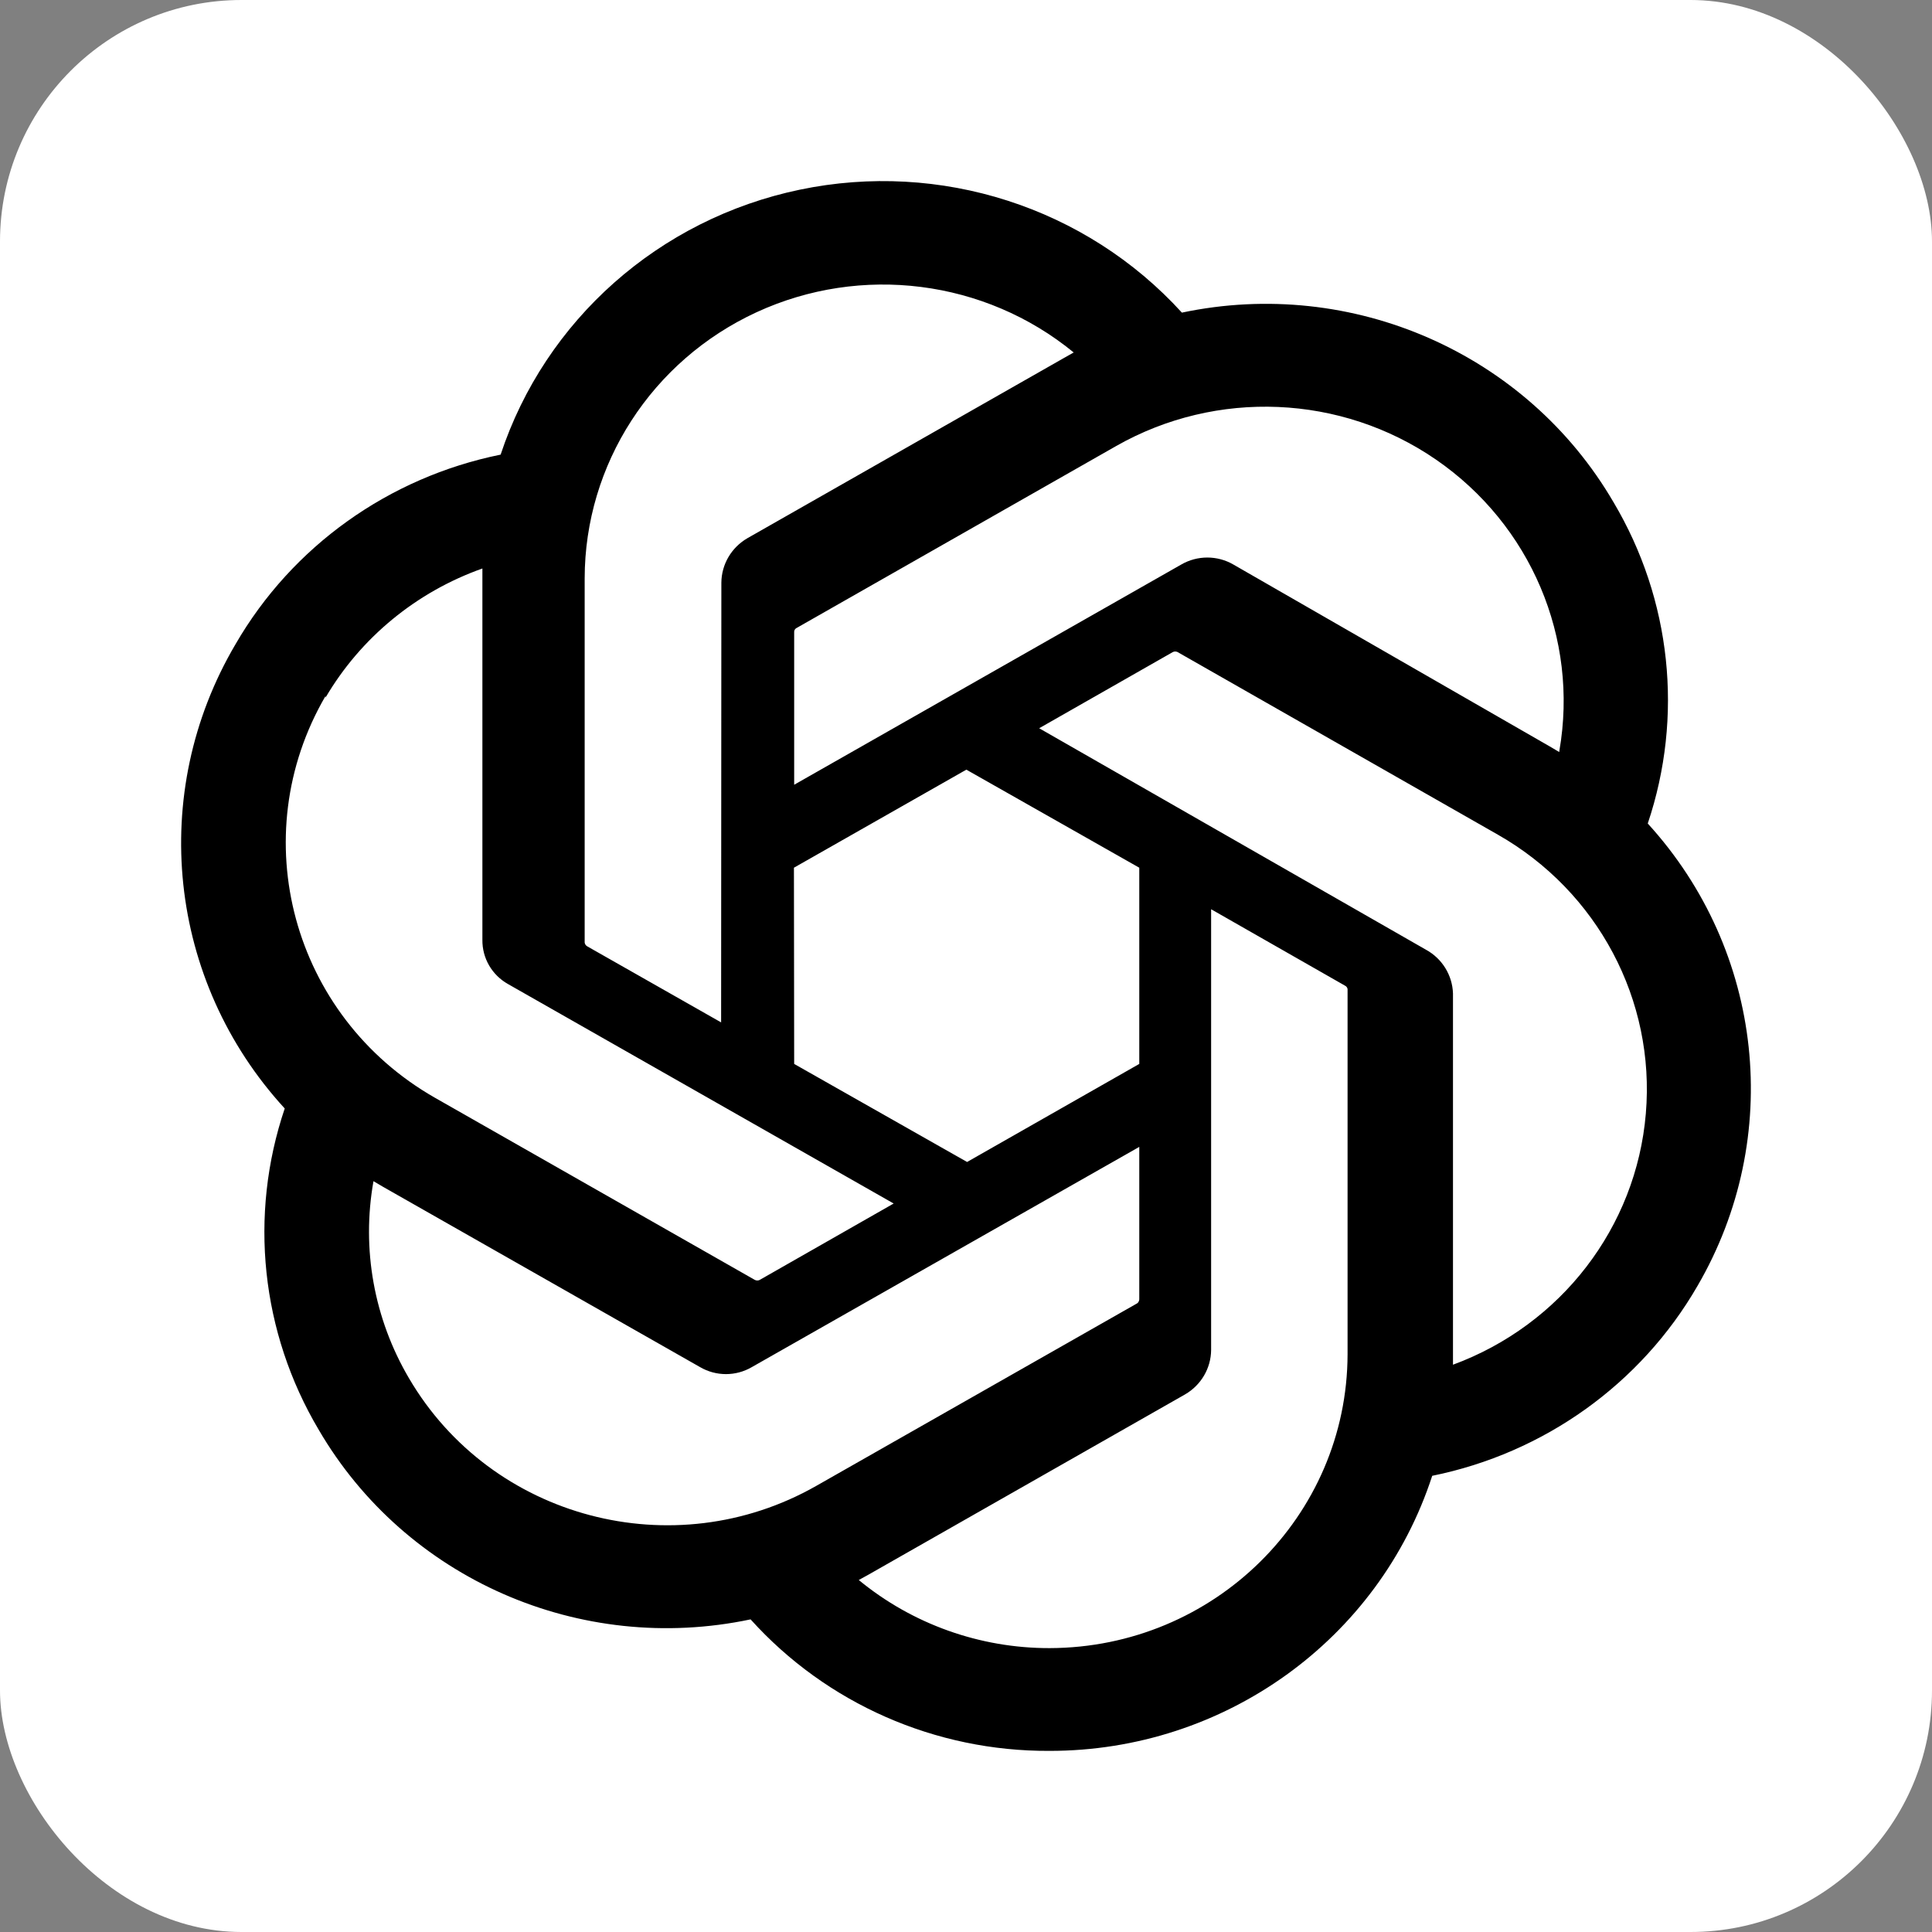 <svg xmlns="http://www.w3.org/2000/svg" xmlns:xlink="http://www.w3.org/1999/xlink" width="16" height="16" version="1.1" viewBox="0 0 16 16"><rect x="0" y="0" width="16" height="16" fill="#808080" stroke="none"/><g fill="none" fill-rule="evenodd" stroke="none" stroke-width="1"><rect width="16" height="16" x="0" y="0" fill="#FFF" rx="2"/><g fill="#000" fill-rule="nonzero"><path d="M12.146,5.32 C12.444,4.434 12.341,3.465 11.863,2.66 C11.144,1.426 9.699,0.791 8.288,1.089 C7.493,0.216 6.286,-0.172 5.123,0.071 C3.959,0.314 3.015,1.15 2.646,2.265 C1.719,2.453 0.919,3.025 0.45,3.836 C-0.276,5.068 -0.112,6.623 0.858,7.68 C0.559,8.565 0.661,9.534 1.139,10.34 C1.859,11.575 3.304,12.209 4.716,11.911 C5.344,12.608 6.246,13.005 7.192,13 C8.638,13.001 9.919,12.08 10.361,10.722 C11.288,10.534 12.088,9.962 12.557,9.151 C13.274,7.921 13.109,6.375 12.146,5.32 L12.146,5.32 Z M7.192,12.149 C6.615,12.15 6.055,11.95 5.612,11.585 L5.69,11.542 L8.314,10.048 C8.447,9.971 8.529,9.831 8.53,9.679 L8.53,6.03 L9.639,6.663 C9.65,6.668 9.658,6.679 9.66,6.691 L9.66,9.715 C9.657,11.058 8.554,12.146 7.192,12.149 L7.192,12.149 Z M1.887,9.914 C1.597,9.421 1.493,8.843 1.593,8.282 L1.671,8.328 L4.298,9.822 C4.43,9.899 4.594,9.899 4.726,9.822 L7.935,7.998 L7.935,9.261 C7.934,9.274 7.928,9.287 7.917,9.294 L5.259,10.806 C4.078,11.477 2.569,11.078 1.887,9.914 L1.887,9.914 Z M1.196,4.277 C1.487,3.781 1.948,3.402 2.495,3.208 L2.495,6.283 C2.493,6.435 2.574,6.575 2.708,6.65 L5.901,8.467 L4.791,9.1 C4.779,9.106 4.765,9.106 4.752,9.1 L2.1,7.59 C0.921,6.916 0.517,5.429 1.196,4.264 L1.196,4.277 Z M10.309,6.365 L7.106,4.531 L8.213,3.9 C8.225,3.894 8.24,3.894 8.252,3.9 L10.904,5.412 C11.732,5.883 12.21,6.784 12.13,7.723 C12.051,8.663 11.428,9.472 10.533,9.802 L10.533,6.727 C10.528,6.576 10.443,6.438 10.309,6.365 L10.309,6.365 Z M11.413,4.728 L11.335,4.682 L8.714,3.175 C8.581,3.098 8.416,3.098 8.283,3.175 L5.077,4.999 L5.077,3.736 C5.076,3.723 5.082,3.71 5.093,3.703 L7.745,2.193 C8.575,1.722 9.607,1.766 10.392,2.306 C11.178,2.847 11.576,3.786 11.414,4.718 L11.413,4.728 Z M4.472,6.967 L3.363,6.337 C3.351,6.33 3.344,6.319 3.342,6.306 L3.342,3.29 C3.343,2.346 3.897,1.487 4.765,1.086 C5.632,0.686 6.656,0.816 7.392,1.419 L7.314,1.463 L4.69,2.957 C4.557,3.034 4.475,3.174 4.474,3.326 L4.472,6.967 Z M5.075,5.686 L6.503,4.874 L7.935,5.686 L7.935,7.311 L6.509,8.123 L5.077,7.311 L5.075,5.686 Z" transform="translate(1.5, 1.5)"/></g></g></svg>